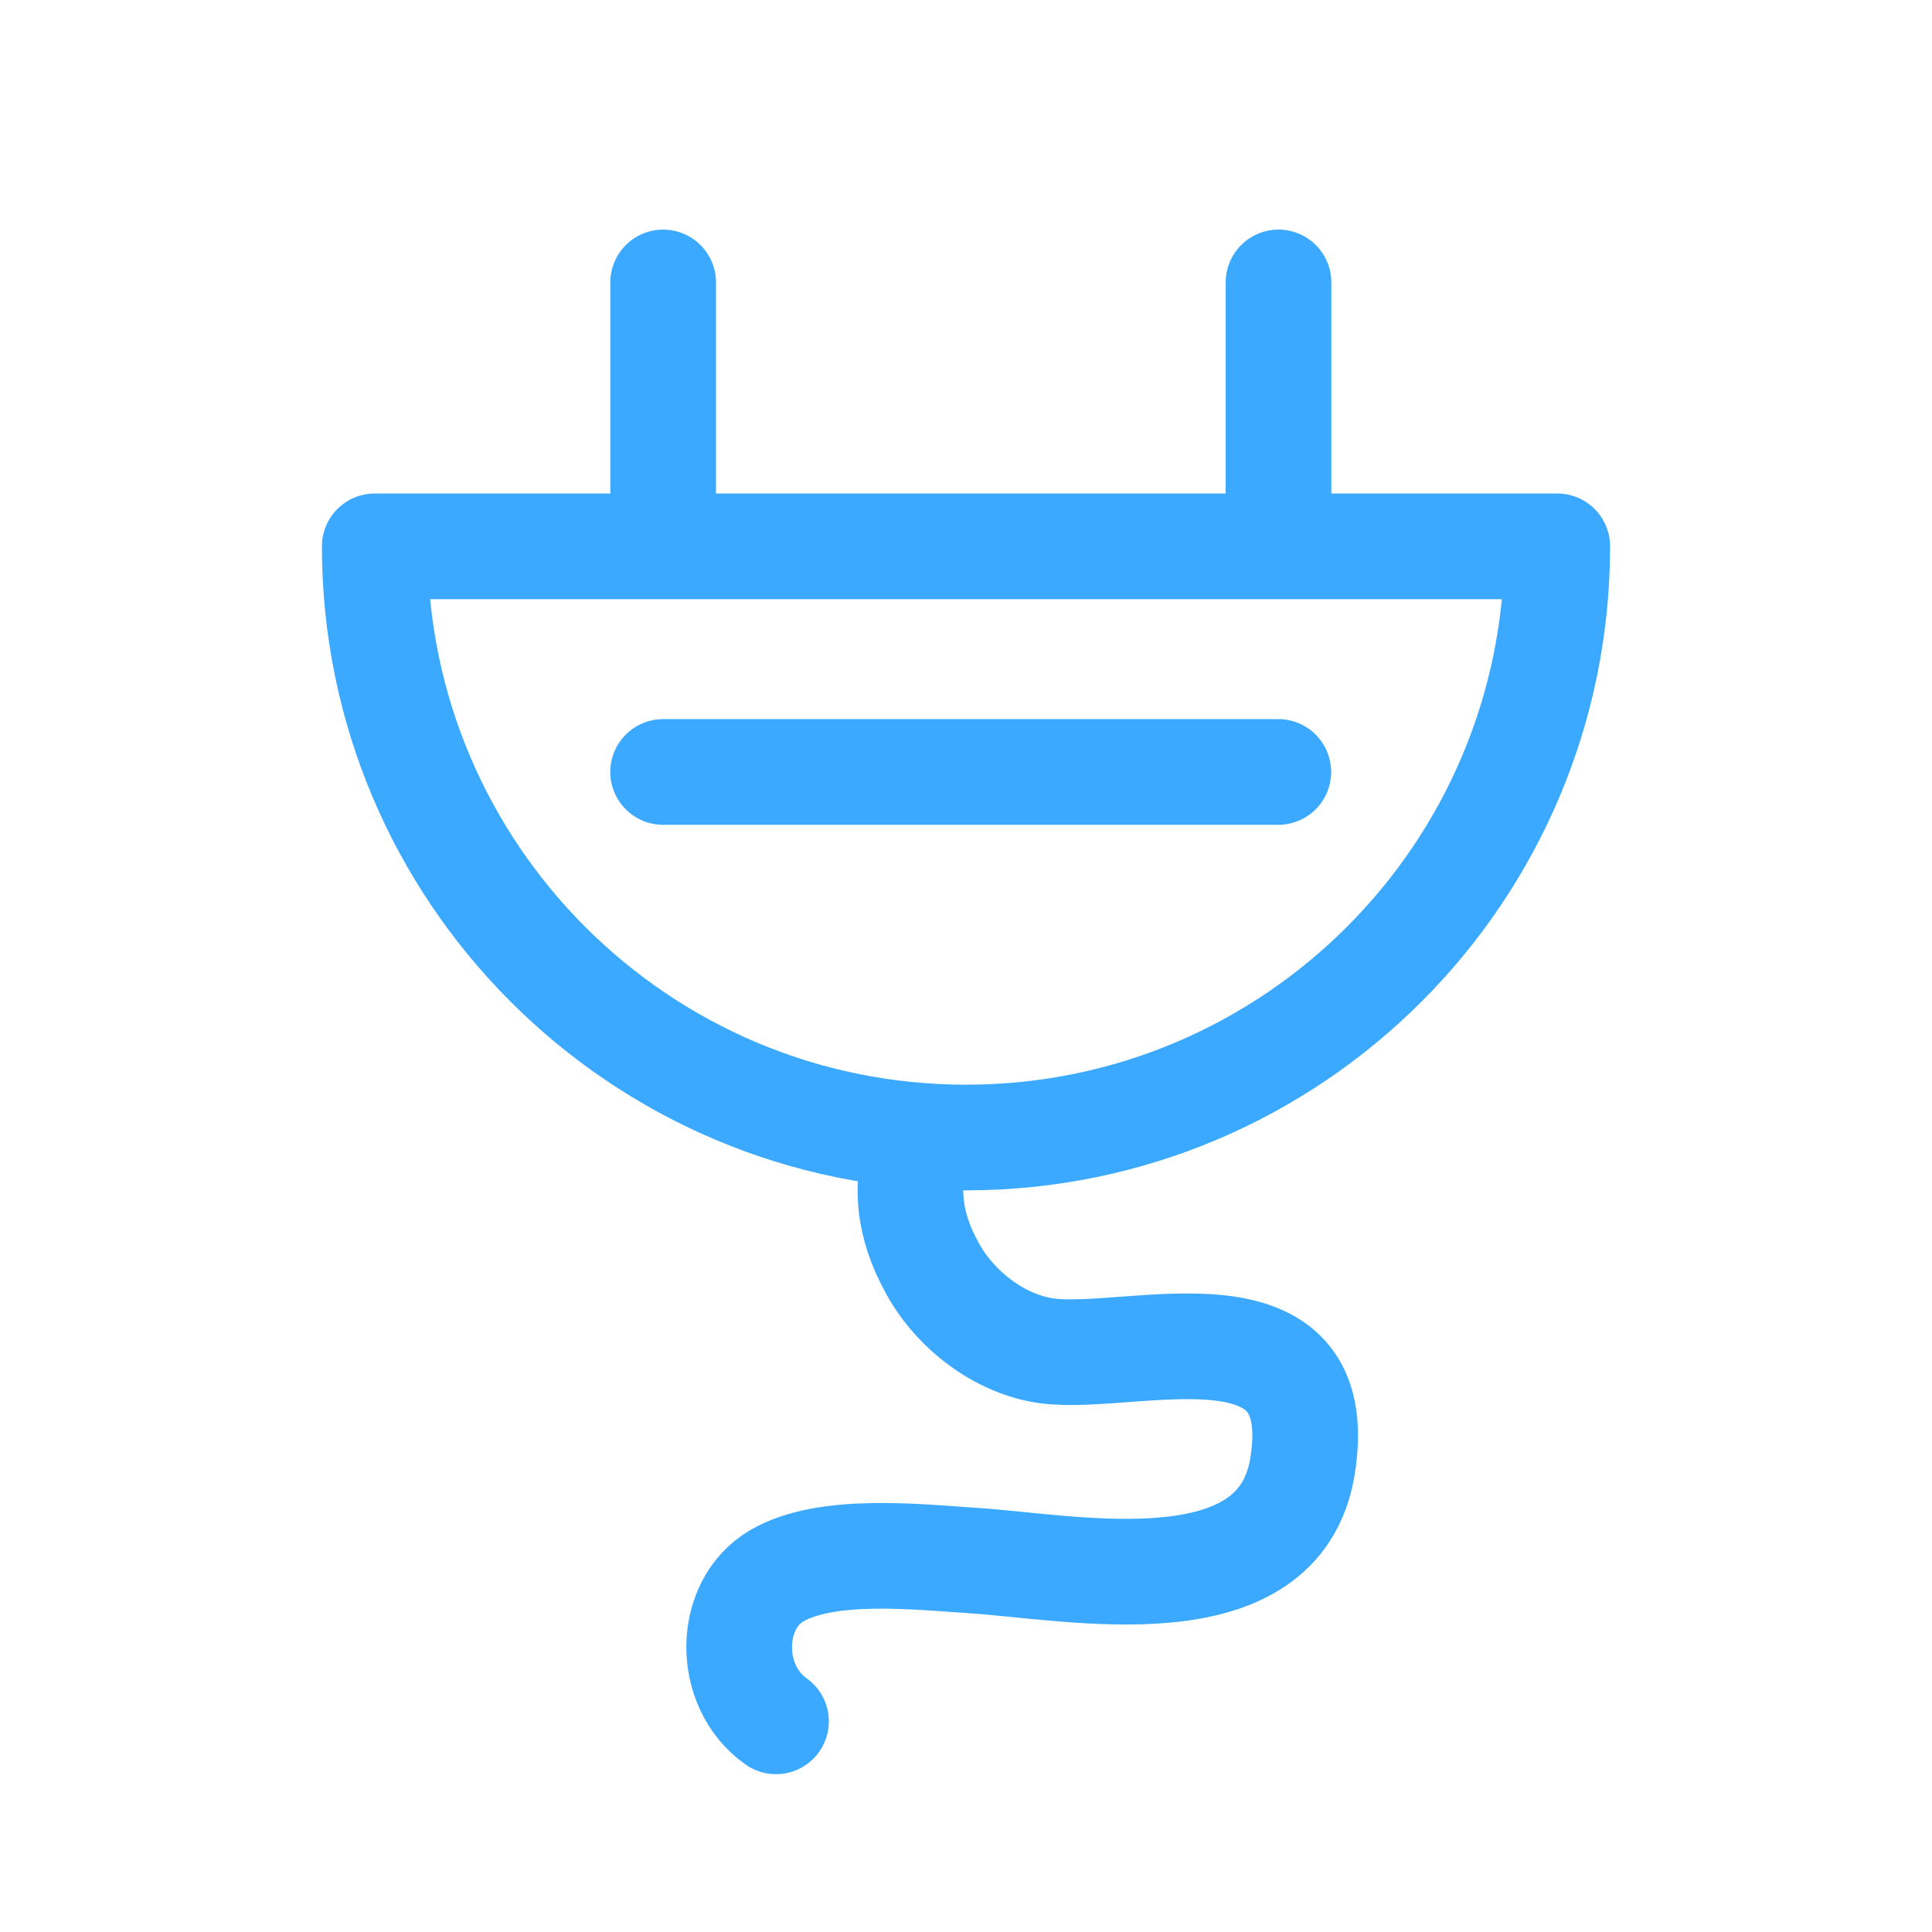 <?xml version="1.0" encoding="utf-8"?>
<!-- Generator: Adobe Illustrator 16.0.0, SVG Export Plug-In . SVG Version: 6.00 Build 0)  -->
<!DOCTYPE svg PUBLIC "-//W3C//DTD SVG 1.1//EN" "http://www.w3.org/Graphics/SVG/1.1/DTD/svg11.dtd">
<svg version="1.1" id="Ebene_1" xmlns="http://www.w3.org/2000/svg" xmlns:xlink="http://www.w3.org/1999/xlink" x="0px" y="0px"
	 width="32px" height="32px" viewBox="0 0 32 32" enable-background="new 0 0 32 32" xml:space="preserve">
<g>
	
		<path fill="none" stroke="#3aa9ff" stroke-width="1.75" stroke-linecap="round" stroke-linejoin="round" stroke-miterlimit="10" d="
		M16.001,18.841c5.407,0,9.792-4.384,9.792-9.792H6.207C6.207,14.457,10.594,18.841,16.001,18.841z"/>
	
		<line fill="none" stroke="#3aa9ff" stroke-width="1.75" stroke-linecap="round" stroke-linejoin="round" stroke-miterlimit="10" x1="10.984" y1="4.678" x2="10.984" y2="9.036"/>
	
		<line fill="none" stroke="#3aa9ff" stroke-width="1.75" stroke-linecap="round" stroke-linejoin="round" stroke-miterlimit="10" x1="21.176" y1="4.678" x2="21.176" y2="9.036"/>
	
		<path fill="none" stroke="#3aa9ff" stroke-width="1.75" stroke-linecap="round" stroke-linejoin="round" stroke-miterlimit="10" d="
		M15.224,18.843c-0.251,0.793-0.177,1.455,0.23,2.184c0.379,0.678,1.112,1.244,1.892,1.348c1.4,0.186,4.689-0.965,4.228,1.908
		c-0.385,2.395-3.809,1.67-5.464,1.564c-0.914-0.059-2.416-0.229-3.242,0.252c-0.817,0.473-0.845,1.826-0.015,2.412"/>
	
		<line fill="none" stroke="#3aa9ff" stroke-width="1.75" stroke-linecap="round" stroke-linejoin="round" stroke-miterlimit="10" x1="10.983" y1="12.786" x2="21.173" y2="12.786"/>
</g>
<path fill="none" stroke="#3aa9ff" stroke-width="1.75" stroke-linecap="round" stroke-linejoin="round" stroke-miterlimit="10" d="
	M1146.976-1415.934c5.407,0,9.792-4.384,9.792-9.792h-19.586C1137.182-1420.317,1141.568-1415.934,1146.976-1415.934z"/>
<line fill="none" stroke="#3aa9ff" stroke-width="1.75" stroke-linecap="round" stroke-linejoin="round" stroke-miterlimit="10" x1="1141.959" y1="-1430.095" x2="1141.959" y2="-1425.738"/>
<line fill="none" stroke="#3aa9ff" stroke-width="1.75" stroke-linecap="round" stroke-linejoin="round" stroke-miterlimit="10" x1="1152.15" y1="-1430.095" x2="1152.15" y2="-1425.738"/>
<path fill="none" stroke="#3aa9ff" stroke-width="1.75" stroke-linecap="round" stroke-linejoin="round" stroke-miterlimit="10" d="
	M1146.198-1415.932c-0.251,0.793-0.177,1.455,0.23,2.184c0.379,0.678,1.112,1.245,1.892,1.348c1.4,0.186,4.689-0.965,4.228,1.908
	c-0.385,2.395-3.809,1.669-5.464,1.565c-0.914-0.058-2.416-0.229-3.242,0.251c-0.817,0.473-0.845,1.826-0.015,2.413"/>
<line fill="none" stroke="#3aa9ff" stroke-width="1.75" stroke-linecap="round" stroke-linejoin="round" stroke-miterlimit="10" x1="1141.958" y1="-1421.988" x2="1152.147" y2="-1421.988"/>
</svg>
